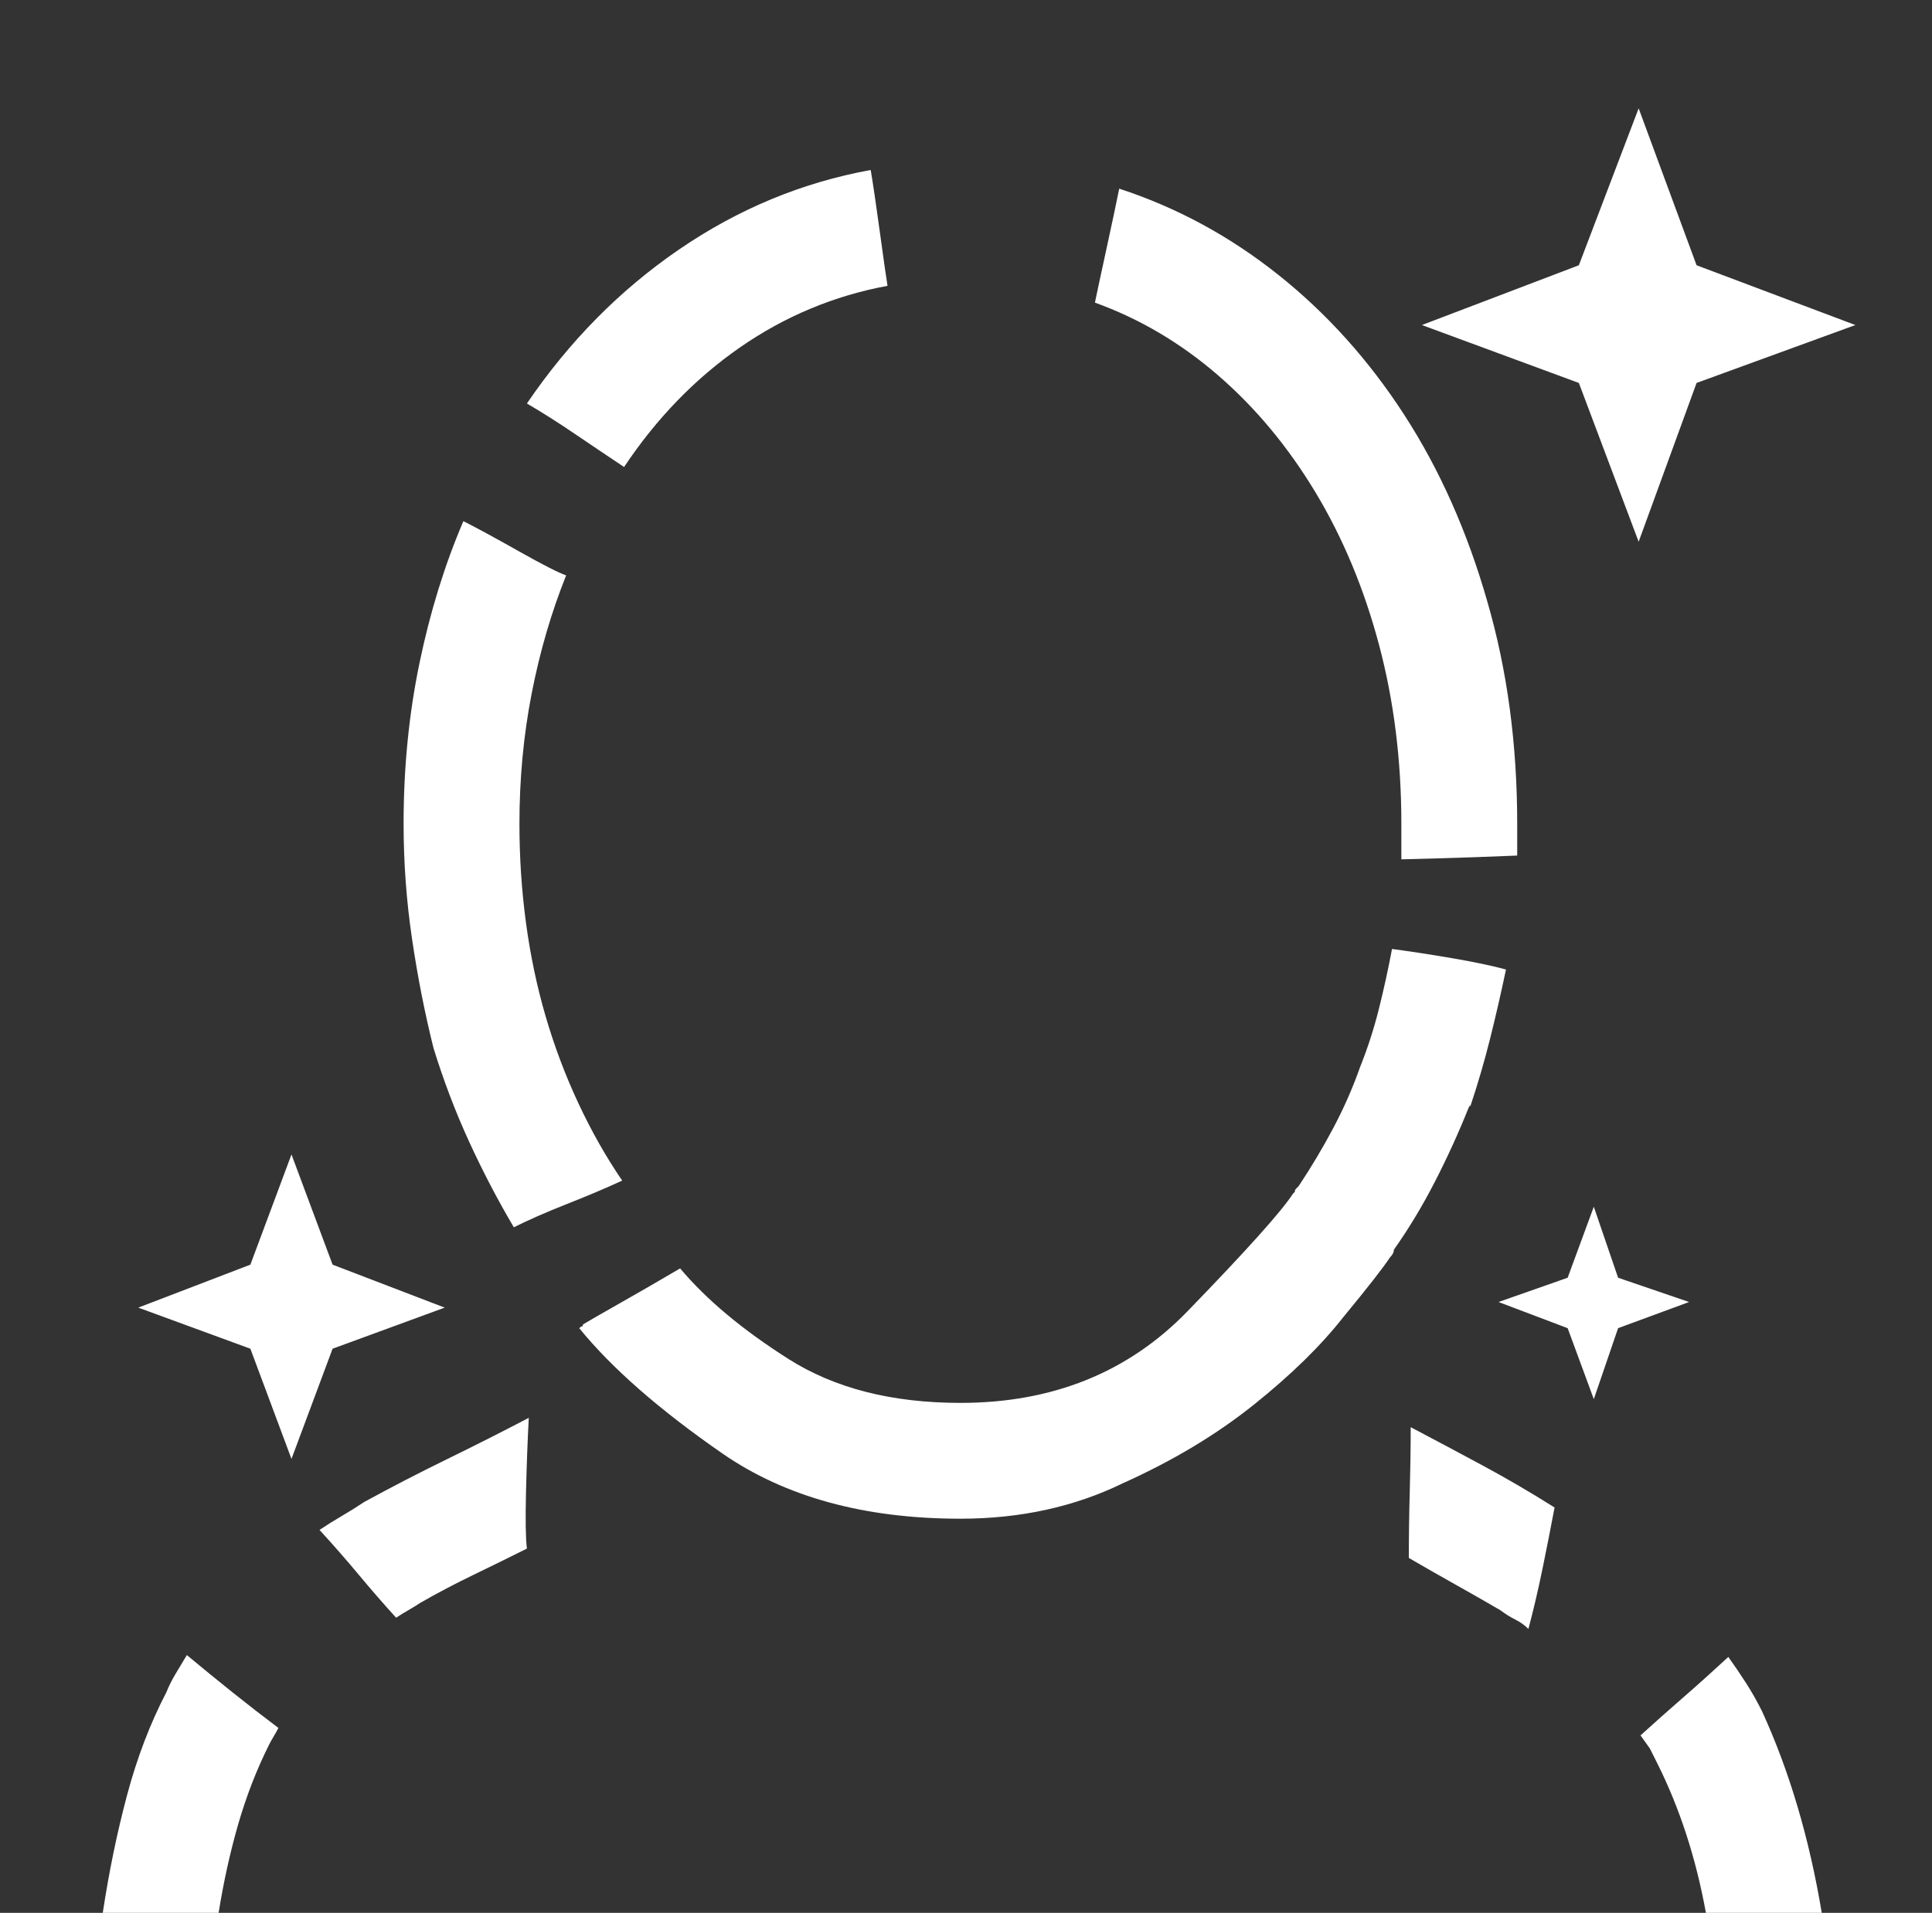 <?xml version="1.0" standalone="no"?>
<!DOCTYPE svg PUBLIC "-//W3C//DTD SVG 1.1//EN" "http://www.w3.org/Graphics/SVG/1.1/DTD/svg11.dtd" >
<svg xmlns="http://www.w3.org/2000/svg" xmlns:xlink="http://www.w3.org/1999/xlink" version="1.1" viewBox="-10 0 1034 1024">
   <rect x="-10" y="0" width="1034" height="1024" fill="#333333" stroke="none"/>
   <path fill="white"
d="M45 1024q5 -33 13 -63t21 -55q2 -5 5 -10l6 -10q12 10 24.5 20t24.5 19q-1 2 -2.5 4.5t-2.5 4.5q-10 20 -16.5 42.5t-10.5 47.5h-62v0zM903 1024q-4 -22 -10.5 -42t-15.5 -38l-4 -8t-5 -7q11 -10 22.5 -20t24.5 -22q5 7 9.5 14t8.5 15q11 24 19 51t13 57h-62v0zM161 819
q6 -4 12 -7.5t12 -7.5q22 -12 44.5 -23t43.5 -22q-1 19 -1.5 40.5t0.5 29.5q-14 7 -28.5 14t-28.5 15q-3 2 -6.5 4t-6.5 4q-10 -11 -20 -23t-21 -24v0zM808 872q-3 -3 -7 -5t-8 -5q-12 -7 -24.5 -14t-24.5 -14q0 -18 0.5 -35.5t0.5 -34.5q19 10 38.5 20.5t38.5 22.5
q-3 16 -6.5 33t-7.5 32v0zM796 519q-4 19 -8.5 37t-10.5 36h-0.5t-0.5 1q-8 20 -18 39.5t-22 36.5q0 1 -0.5 2t-1.5 2q-6 9 -25 32q-18 23 -48 47t-70 42q-39 19 -87 19q-77 0 -127.5 -35t-76.5 -67q1 -1 1.5 -1t0.5 -1q5 -3 20 -11.5t32 -18.5q21 25 58 48.5t92 23.5
q74 0 121.5 -49t56.5 -63l0.5 -0.5l0.5 -0.5q0 -1 0.5 -1.5l1.5 -1.5q10 -15 18.5 -31t14.5 -33q6 -15 10 -31t7 -32q15 2 32.5 5t28.5 6v0zM146 618l22 59l60 23l-60 22l-22 59l-22 -59l-60 -22l60 -23zM843 646l13 38l38 13l-38 14l-13 38l-14 -38l-37 -14l37 -13zM867 58
l31 84l85 32l-85 31l-31 85l-32 -85l-84 -31l84 -32zM740 460v-9v-10q0 -51 -12 -96t-34 -81.5t-52 -62.5t-66 -39q1 -5 6 -28t7 -33q46 15 85 46t67.5 75t44.5 100q16 55 16 119v8.5v8.5q-24 1 -42.5 1.5l-18.5 0.5h-0.5h-0.5v0zM293 308q-12 30 -18.5 63.5t-6.5 69.5
q0 27 3.5 53t10.5 50t17.5 46.5t23.5 41.5q-13 6 -29.5 12.5t-28.5 12.5q-13 -22 -24 -46t-19 -50v0v0q-7 -28 -11.5 -58.5t-4.5 -61.5q0 -45 8.5 -86t23.5 -76q10 5 29.5 16t25.5 13v0zM465 153q-43 8 -79 33t-62 64q-12 -8 -26 -17.5t-26 -16.5q34 -50 81.5 -82.5
t102.5 -42.5q2 12 5 34t4 28v0z" />
</svg>
